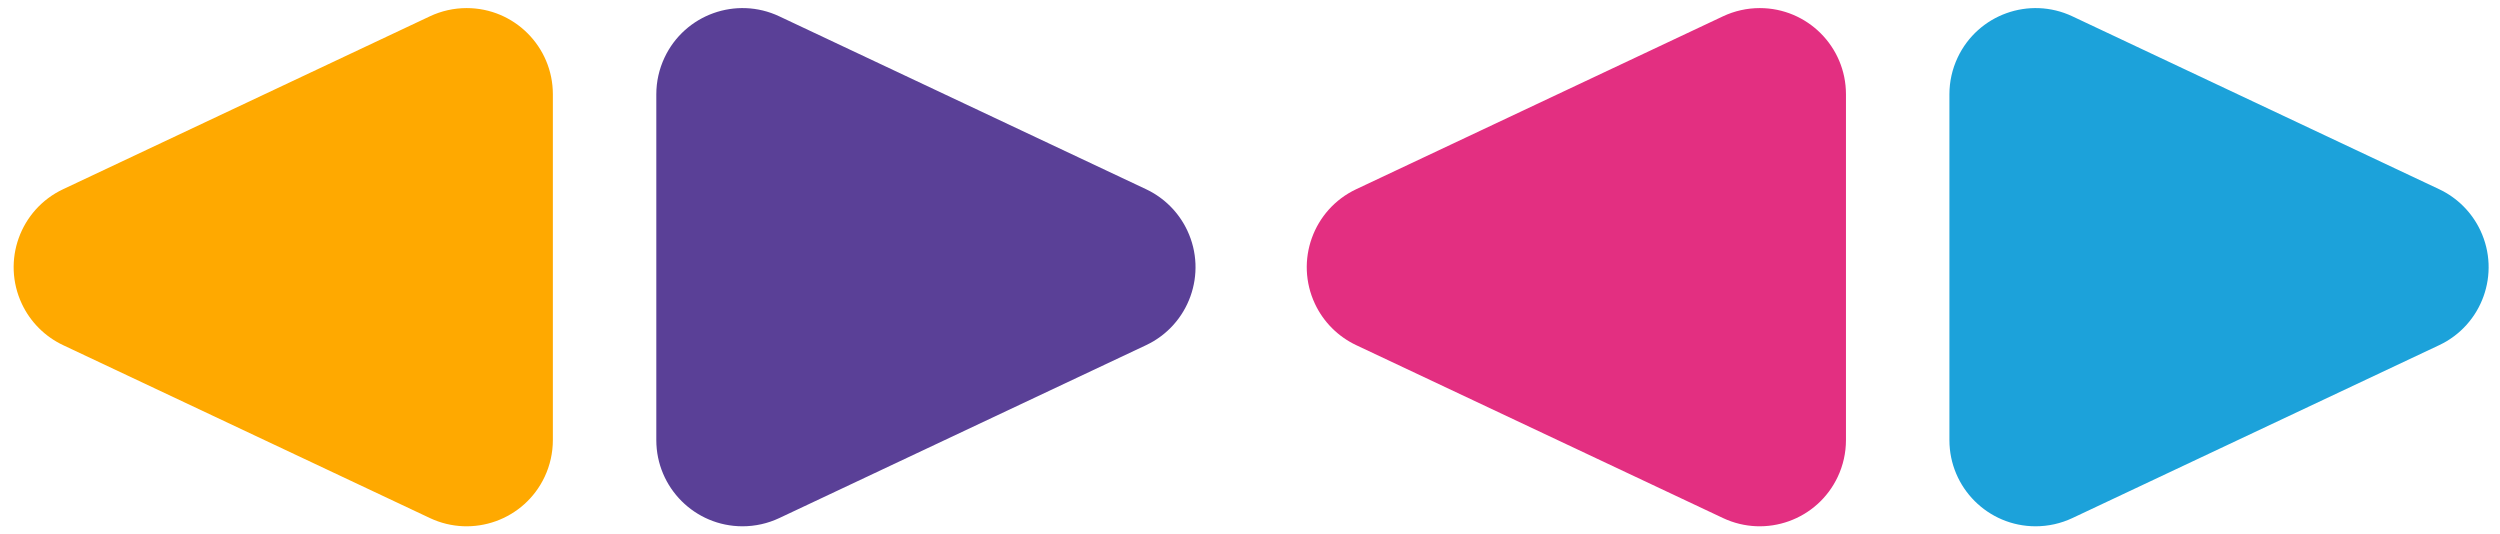 <svg width="145" height="31" viewBox="0 0 145 31" fill="none" xmlns="http://www.w3.org/2000/svg">
<path fill-rule="evenodd" clip-rule="evenodd" d="M107.066 25.524V5.469C107.066 2.707 104.828 0.469 102.066 0.469C101.329 0.469 100.601 0.632 99.934 0.946L78.661 10.974C76.163 12.151 75.093 15.13 76.27 17.628C76.765 18.679 77.611 19.524 78.661 20.019L99.934 30.047C102.432 31.224 105.411 30.154 106.589 27.656C106.903 26.989 107.066 26.261 107.066 25.524Z" fill="#E32F81"/>
<path fill-rule="evenodd" clip-rule="evenodd" d="M32.066 25.524L32.066 5.469C32.066 2.707 29.828 0.469 27.066 0.469C26.329 0.469 25.601 0.632 24.934 0.946L3.661 10.974C1.163 12.151 0.093 15.13 1.27 17.628C1.765 18.679 2.611 19.524 3.661 20.019L24.934 30.047C27.432 31.224 30.412 30.154 31.589 27.656C31.903 26.989 32.066 26.261 32.066 25.524Z" fill="#FFA900"/>
<path fill-rule="evenodd" clip-rule="evenodd" d="M113.066 5.47V25.525C113.066 28.287 115.305 30.525 118.066 30.525C118.803 30.525 119.531 30.362 120.198 30.048L141.472 20.02C143.969 18.843 145.04 15.864 143.862 13.366C143.367 12.315 142.522 11.47 141.472 10.975L120.198 0.947C117.7 -0.23 114.721 0.84 113.544 3.338C113.229 4.005 113.066 4.733 113.066 5.47Z" fill="#1CA2DA"/>
<path fill-rule="evenodd" clip-rule="evenodd" d="M38.066 5.47V25.525C38.066 28.287 40.305 30.525 43.066 30.525C43.803 30.525 44.531 30.362 45.198 30.048L66.472 20.02C68.969 18.843 70.04 15.864 68.862 13.366C68.367 12.315 67.522 11.47 66.472 10.975L45.198 0.947C42.7 -0.23 39.721 0.84 38.544 3.338C38.229 4.005 38.066 4.733 38.066 5.47Z" fill="#5A4097"/>
</svg>
